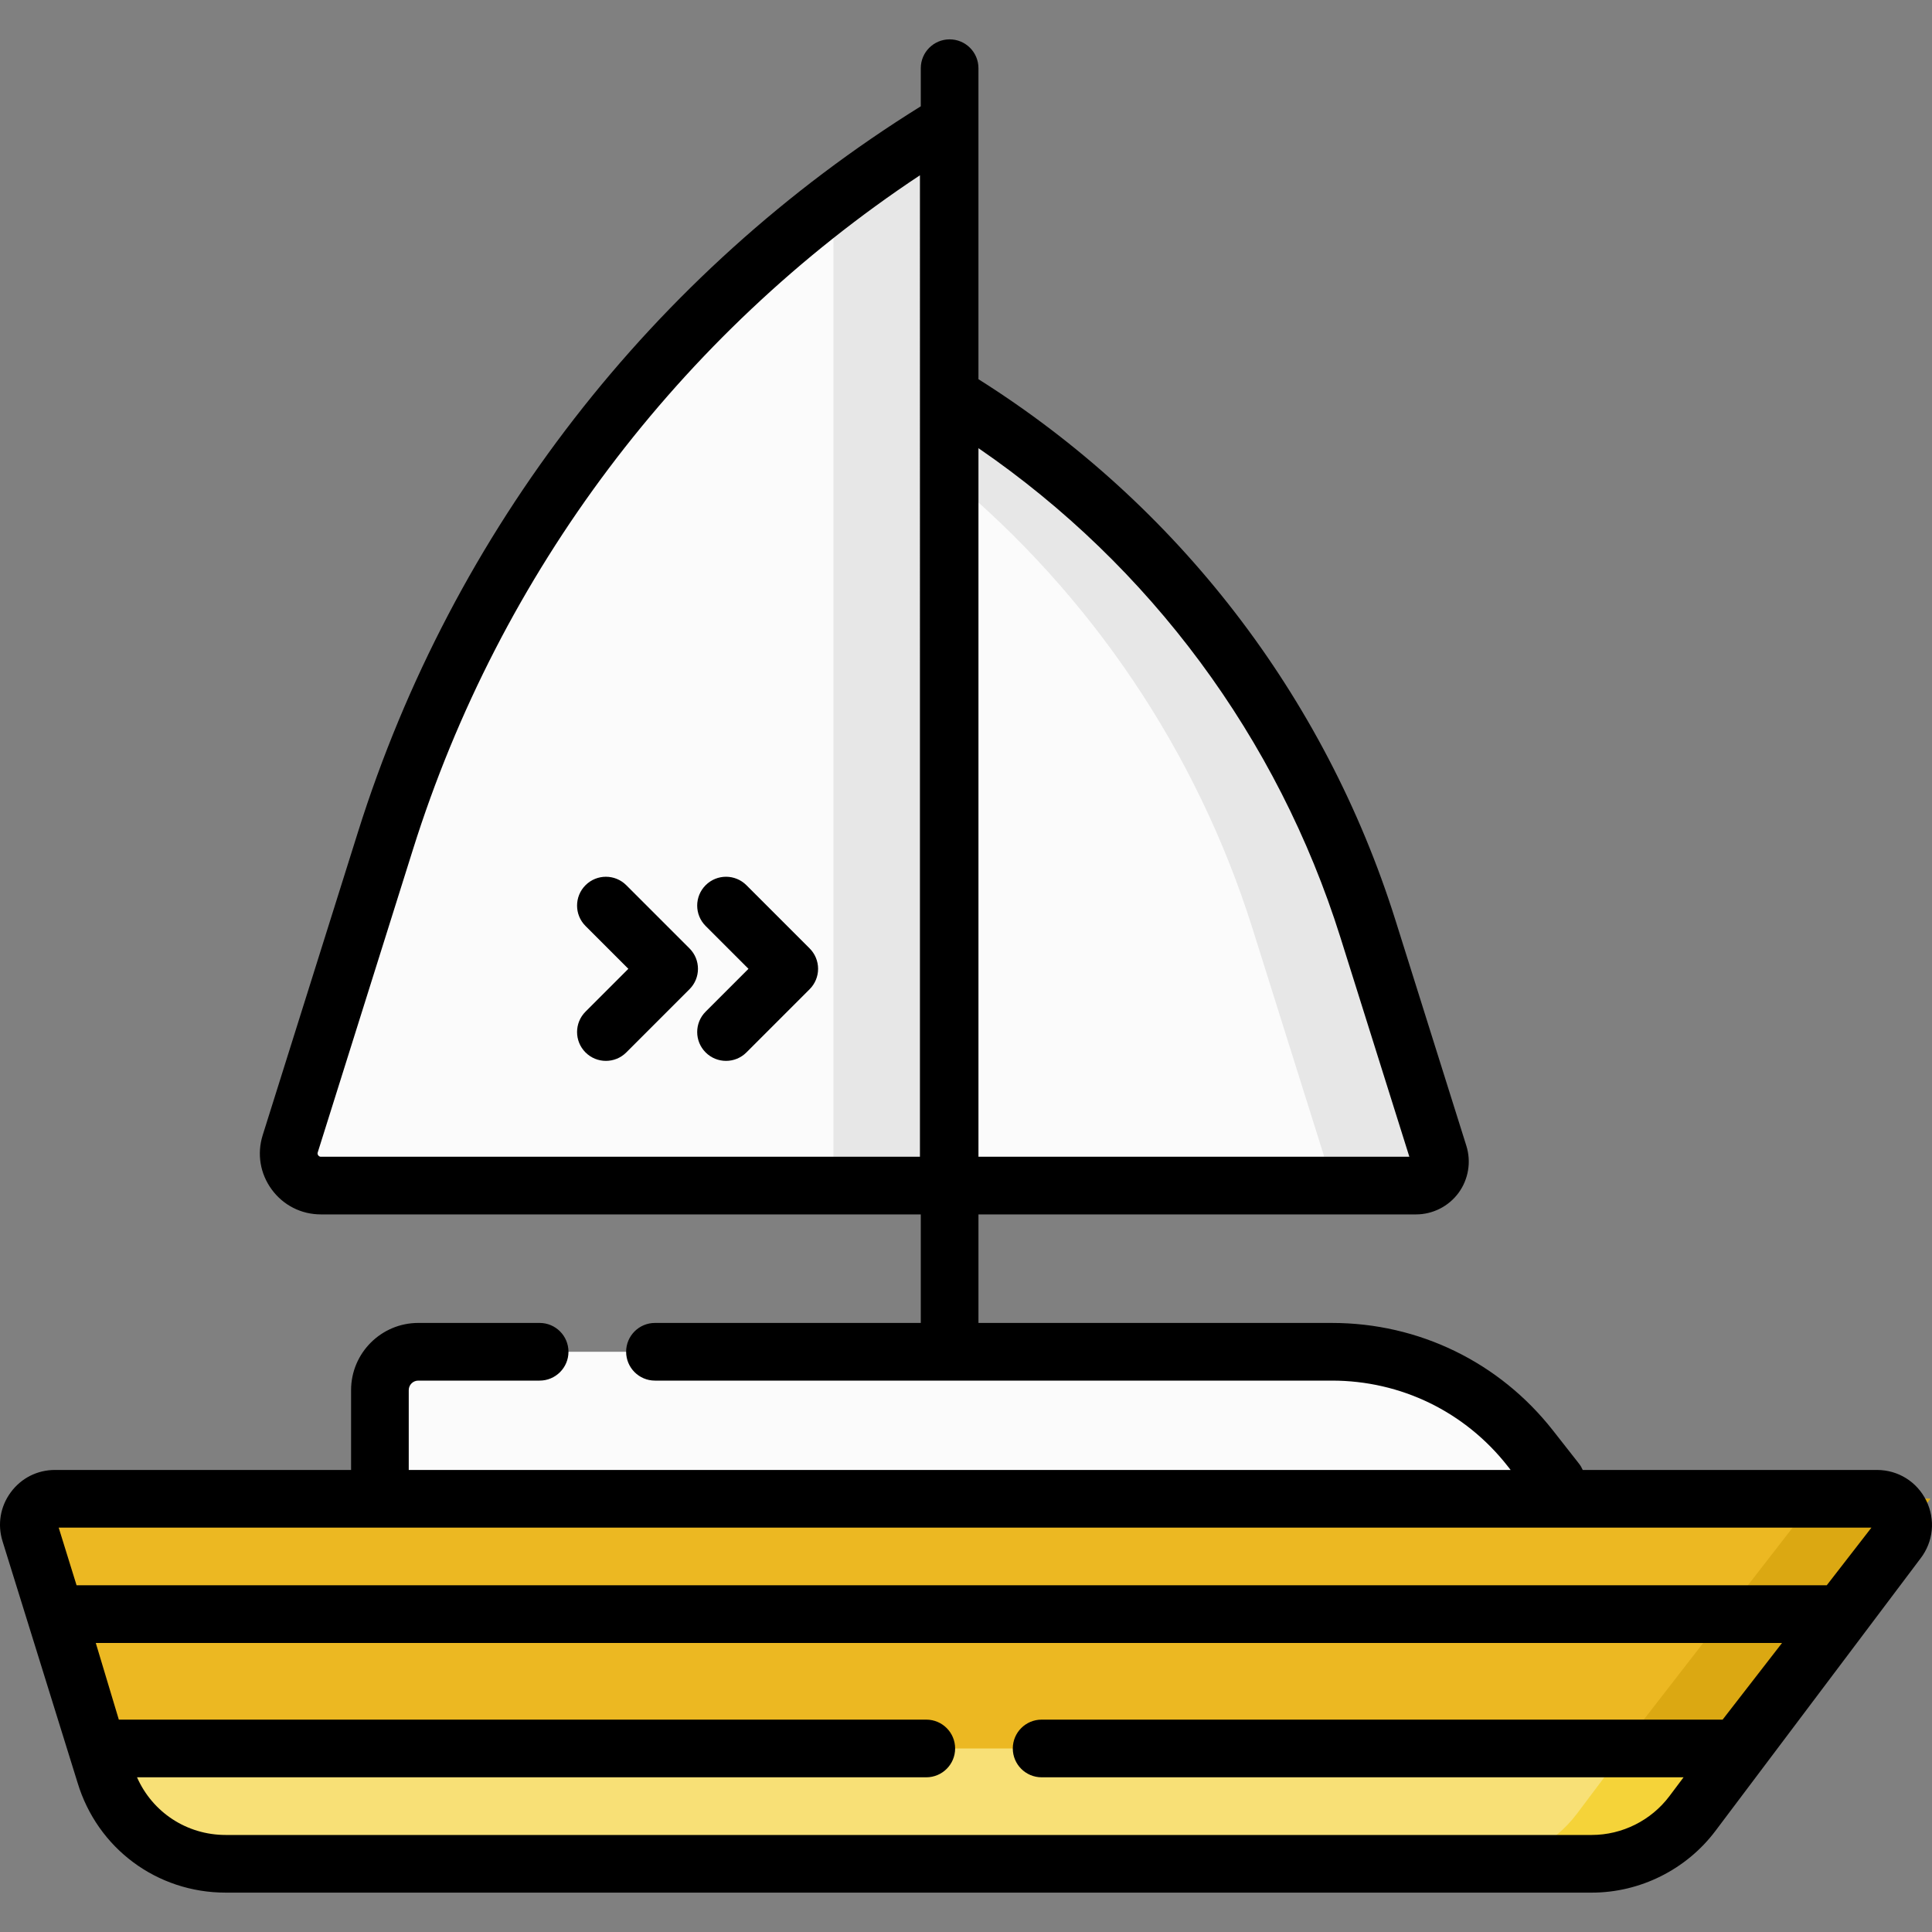 <svg xmlns="http://www.w3.org/2000/svg" id="Capa_1" width="512" height="512" enable-background="new 0 0 502.537 502.537" viewBox="0 0 502.537 502.537"><rect x="0" y="0" width="502.537" height="502.537" fill="#808080" stroke="none"/><g><g fill="#fbfbfb"><path d="m98.821 385.678v-24.087c0-5.51 4.467-9.977 9.977-9.977h237.65c20.143 0 39.168 9.256 51.601 25.104l6.774 8.635"/><path d="m83.473 308.383h163.314v-276.427c-69.918 42.353-122.007 108.733-146.518 186.717l-24.778 78.834c-1.695 5.391 2.331 10.876 7.982 10.876z"/><path d="m368.323 308.383h-121.536v-205.714c52.033 31.518 90.797 80.918 109.037 138.953l18.439 58.667c1.262 4.012-1.734 8.094-5.94 8.094z"/></g><path fill="#e7e7e7" d="m246.787 31.956c-10.409 6.305-20.413 13.155-30 20.484v255.943h30z"/><path fill="#e7e7e7" d="m374.264 300.289-18.439-58.668c-18.241-58.035-57.005-107.435-109.037-138.953v21.36c36.926 30.6 64.503 71.349 79.038 117.593l18.439 58.668c1.261 4.012-1.735 8.094-5.94 8.094h30c4.204 0 7.2-4.082 5.939-8.094z"/><path fill="#f8e076" d="m414.032 484.798h-355.327c-14.459 0-27.208-9.48-31.371-23.328l-12.509-41.616h464.366l-38.973 51.865c-6.186 8.235-15.886 13.079-26.186 13.079z"/><path fill="#ecb822" d="m448.421 454.798h-418.193c-2.977 0-5.607-1.938-6.488-4.782l-15.923-51.357c-1.355-4.371 1.912-8.805 6.488-8.805h487.782l-48.297 62.313c-1.287 1.66-3.269 2.631-5.369 2.631z"/><path fill="#f5d339" d="m449.192 419.854-38.973 51.865c-6.188 8.234-15.888 13.079-26.188 13.079h30c10.3 0 20-4.845 26.188-13.079l38.973-51.865z"/><path fill="#dba812" d="m472.088 389.854-48.297 62.313c-1.287 1.66-3.269 2.632-5.369 2.632h30c2.1 0 4.082-.972 5.369-2.632l48.297-62.313z"/><path d="m501.062 390.357c-2.42-4.937-7.338-8.003-12.835-8.003h-76.537c-.249-.569-.565-1.12-.966-1.631l-6.774-8.635c-13.946-17.778-34.905-27.974-57.502-27.974h-91.939v-28.231h113.814c4.354 0 8.49-2.095 11.066-5.605 2.575-3.509 3.334-8.084 2.029-12.238l-18.439-58.667c-18.346-58.371-56.784-108.178-108.471-140.736v-80.898c0-4.142-3.357-7.5-7.499-7.5s-7.5 3.358-7.5 7.5v9.91c-69.803 43.396-121.723 110.276-146.395 188.775l-24.778 78.834c-1.532 4.873-.677 10.028 2.345 14.146s7.685 6.479 12.792 6.479h156.036v28.231h-69.143c-4.142 0-7.5 3.358-7.5 7.5s3.358 7.5 7.5 7.5h176.081c17.959 0 34.616 8.104 45.701 22.233l.79 1.007h-286.617v-20.763c0-1.366 1.111-2.477 2.477-2.477h31.568c4.142 0 7.5-3.358 7.5-7.5s-3.358-7.5-7.5-7.5h-31.568c-9.637 0-17.477 7.84-17.477 17.477v20.763h-77.015c-4.59 0-8.784 2.119-11.506 5.815-2.723 3.695-3.505 8.328-2.145 12.711l19.499 62.749c5.154 17.148 20.647 28.669 38.553 28.669h355.327c12.59 0 24.621-6.009 32.184-16.073l53.309-70.821c3.366-4.345 3.954-10.111 1.535-15.047zm-261.775-89.474h-155.814c-.109 0-.439 0-.699-.354s-.161-.669-.128-.773l24.778-78.834c22.626-71.991 69.209-133.782 131.863-175.332zm109.382-57.012 17.92 57.012h-112.08v-184.306c44.648 30.64 77.841 75.371 94.16 127.294zm65.363 233.427h-355.326c-10.155 0-19.056-5.918-23.064-15h205.298c4.142 0 7.5-3.358 7.5-7.5s-3.358-7.5-7.5-7.5h-210.033l-5.994-19.944h438.62l-15.458 19.944h-177.135c-4.143 0-7.5 3.358-7.5 7.5s3.357 7.5 7.5 7.5h166.977l-3.694 4.916c-4.744 6.314-12.292 10.084-20.191 10.084zm61.127-64.944h-455.243l-4.651-15h471.52z"/><path d="m183.545 230.252c-2.929 2.929-2.929 7.678 0 10.606l11.143 11.143-11.143 11.143c-2.929 2.929-2.929 7.677 0 10.606 1.464 1.465 3.384 2.197 5.303 2.197s3.839-.732 5.303-2.197l16.446-16.446c1.407-1.406 2.197-3.314 2.197-5.303s-.79-3.897-2.197-5.303l-16.446-16.446c-2.928-2.928-7.677-2.928-10.606 0z"/><path d="m179.352 246.699-16.446-16.446c-2.929-2.93-7.678-2.929-10.607 0s-2.929 7.677 0 10.606l11.143 11.143-11.143 11.143c-2.929 2.929-2.929 7.678 0 10.606 1.464 1.464 3.384 2.197 5.303 2.197s3.839-.732 5.303-2.197l16.446-16.446c2.93-2.929 2.93-7.678.001-10.606z"/></g></svg>